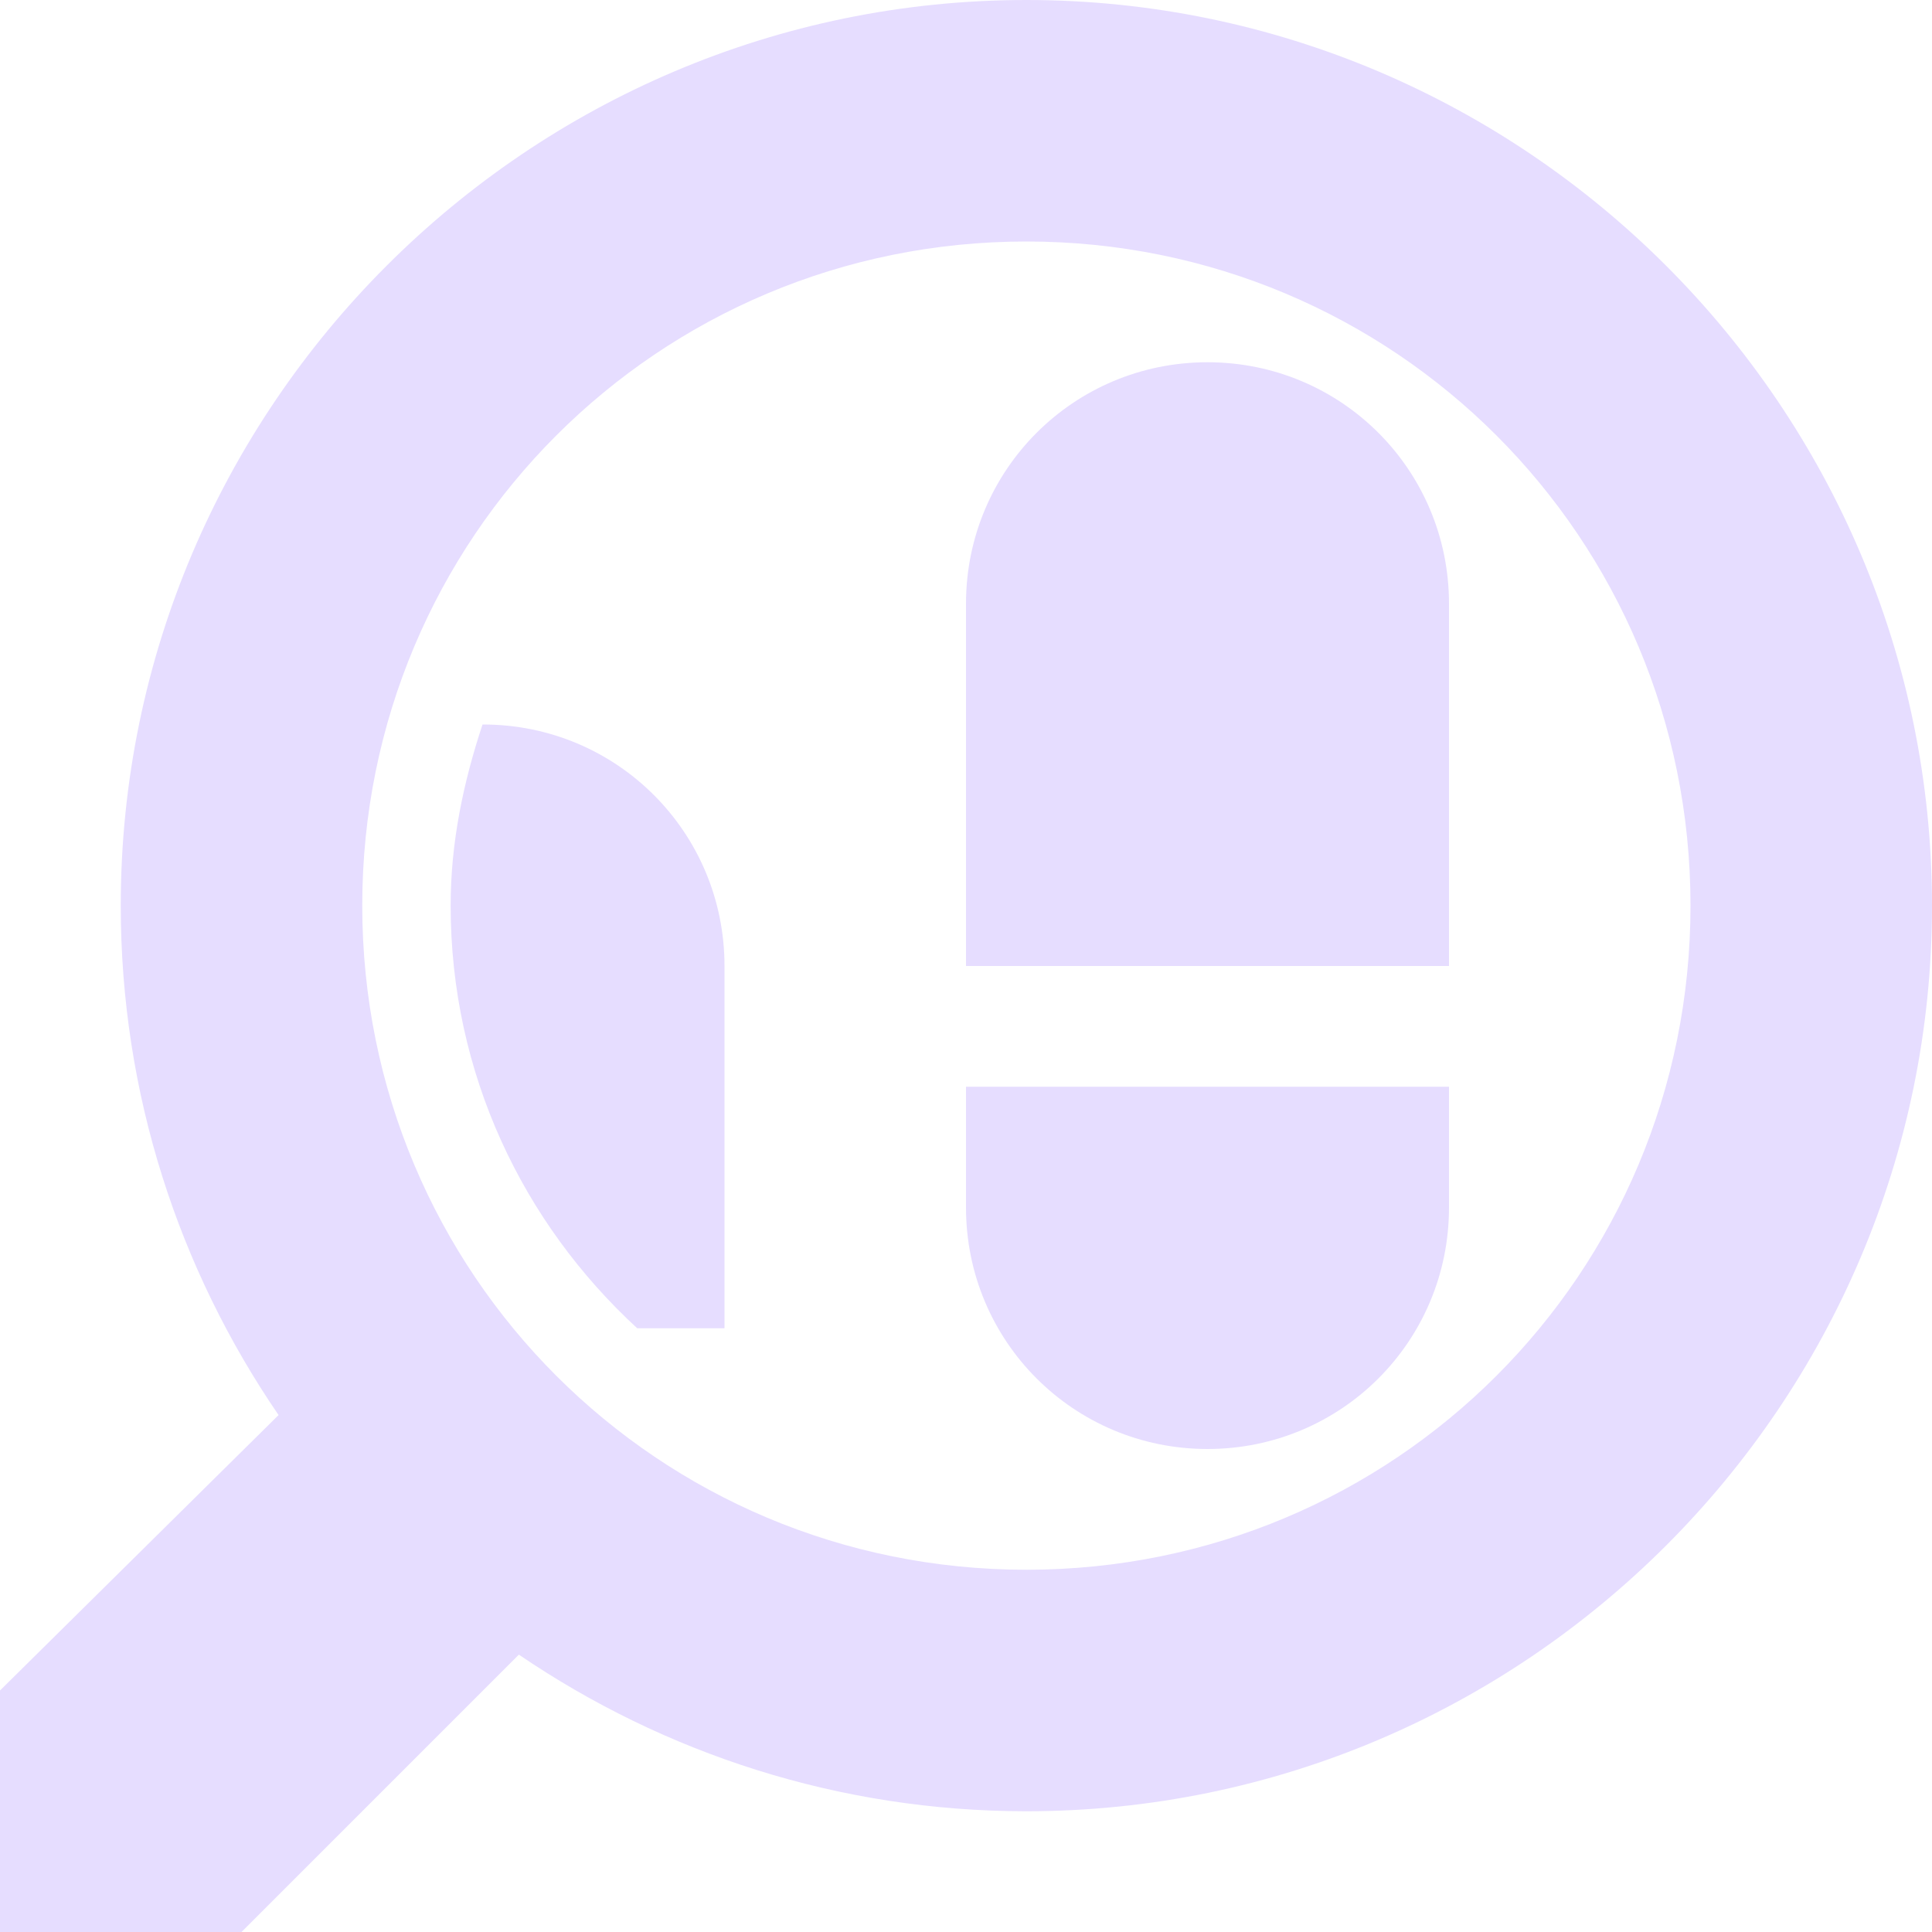 <svg height="16" viewBox="0 0 16 16" width="16" xmlns="http://www.w3.org/2000/svg">
  <g fill="#e6ddff" transform="translate(0 -1106.52)">
    <path d="m10 1109.52c-1.108 0-2 .892-2 2v3h4v-3c0-1.108-.892-2-2-2z"/>
    <path d="m10 1118.52c-1.108 0-2-.892-2-2v-1h4v1c0 1.108-.892 2-2 2z"/>
    <path d="m4 1112.52c1.108 0 2 .892 2 2v3h-.723c-.945-.87-1.545-2.107-1.545-3.5 0-.528.107-1.026.264-1.5h.004zm-1.982 1.834c.06 1.161.423 2.242 1.018 3.166h-1.035v-3c0-.057.013-.11.018-.166z"/>
    <path d="m8.5 0c-4.13 0-7.5 3.37-7.5 7.5 0 1.563.483 3.015 1.307 4.219l-2.307 2.281v2h2l2.297-2.297c1.201.817 2.647 1.297 4.203 1.297 4.13 0 7.5-3.37 7.5-7.5s-3.37-7.5-7.5-7.5zm0 2c3.049 0 5.5 2.451 5.5 5.5s-2.451 5.5-5.5 5.5c-3.049 0-5.5-2.451-5.5-5.5s2.451-5.5 5.5-5.5z" transform="translate(0 1106.52)"/>
  </g>
</svg>
